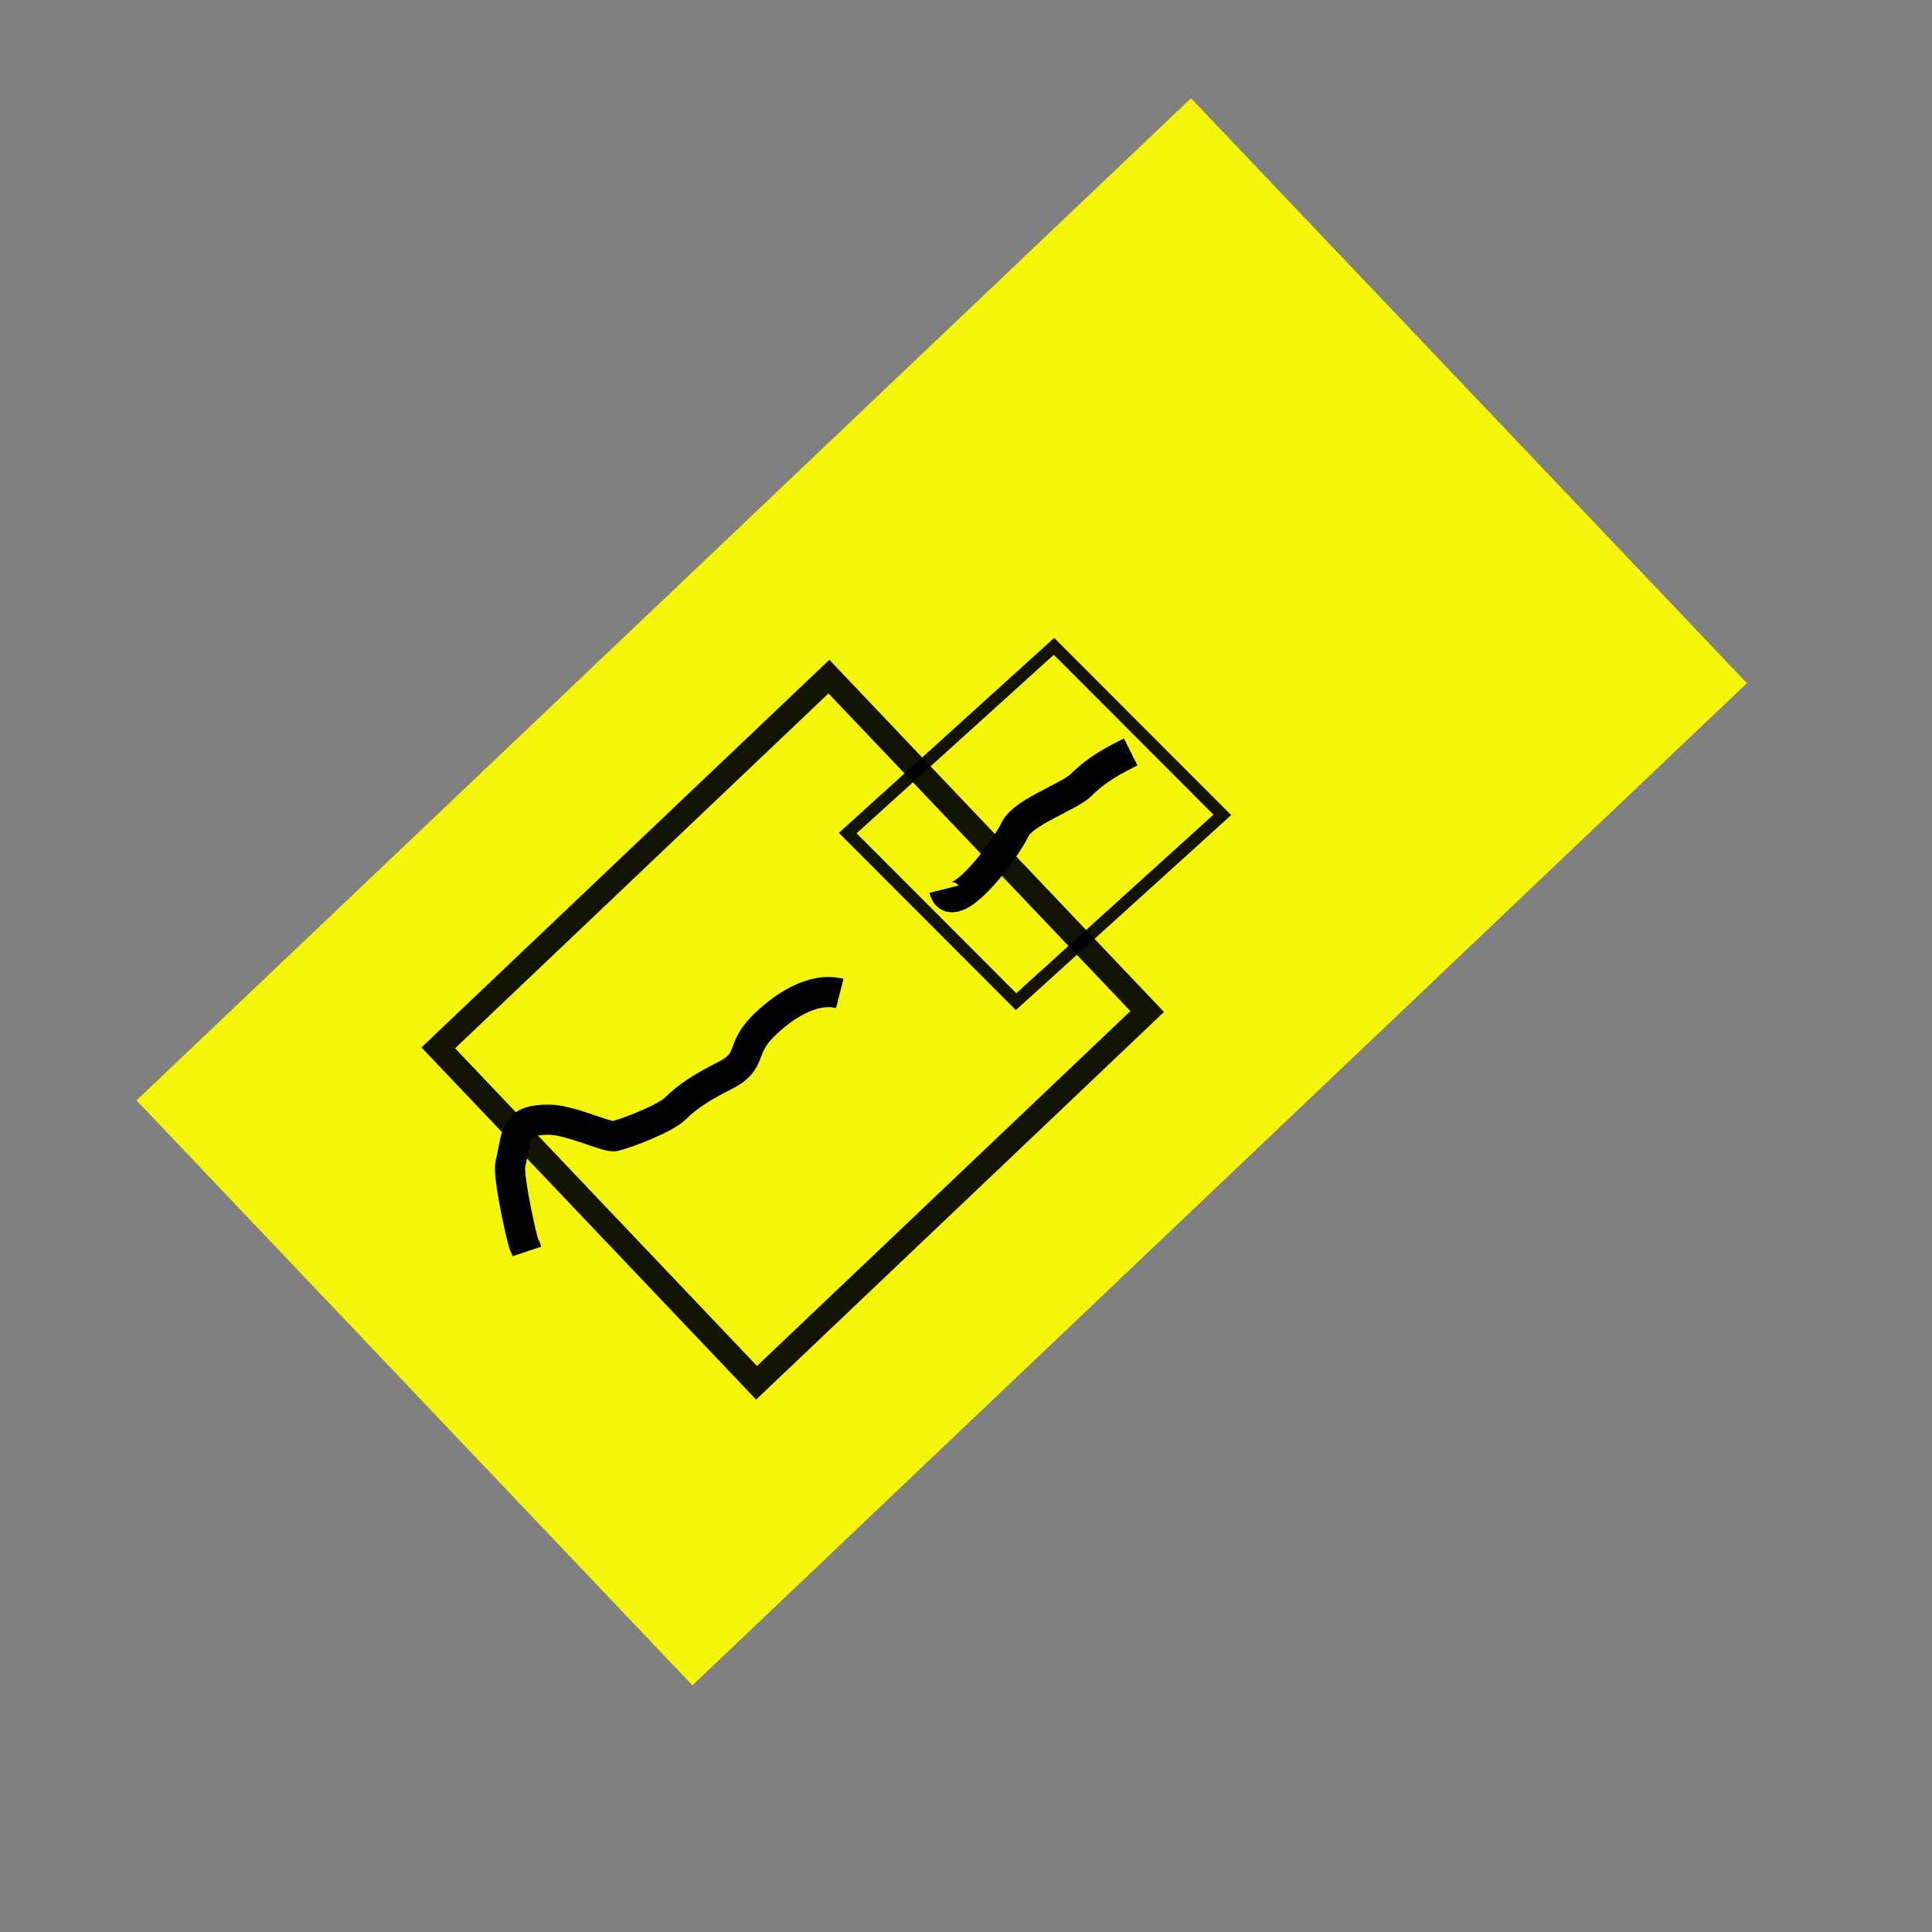 <?xml version="1.0" encoding="UTF-8" standalone="no"?>
<!--
  trap_block.svg
 
  Copyright (C) 2008 Jeremiah LaRocco

  This file is part of QRodent

  QRodent is free software: you can redistribute it and/or modify
  it under the terms of the GNU General Public License as published by
  the Free Software Foundation, either version 3 of the License, or
  (at your option) any later version.

  QRodent is distributed in the hope that it will be useful,
  but WITHOUT ANY WARRANTY; without even the implied warranty of
  MERCHANTABILITY or FITNESS FOR A PARTICULAR PURPOSE.  See the
  GNU General Public License for more details.

  You should have received a copy of the GNU General Public License
  along with QRodent.  If not, see <http://www.gnu.org/licenses/>.
-->
<!-- Created with Inkscape (http://www.inkscape.org/) -->
<svg
   xmlns:svg="http://www.w3.org/2000/svg"
   xmlns="http://www.w3.org/2000/svg"
   version="1.0"
   width="64"
   height="64"
   id="svg5698">
  <rect width="100%" height="100%" fill="#808080" stroke="none"/>
  <defs
     id="defs5700" />
  <g
     id="layer1">
    <rect
       width="26.727"
       height="48.182"
       x="29.533"
       y="-26.353"
       transform="matrix(0.689,0.725,-0.725,0.689,0,0)"
       id="use6266"
       style="opacity:0.92;fill:#ffff00;fill-opacity:1;stroke:#ffff00;stroke-width:0;stroke-miterlimit:4;stroke-dasharray:none;stroke-opacity:1" />
    <rect
       width="15.303"
       height="17.849"
       x="35.157"
       y="-4.463"
       transform="matrix(0.689,0.725,-0.725,0.689,0,0)"
       id="rect5743"
       style="opacity:0.92;fill:#ffff00;fill-opacity:0;stroke:#000000;stroke-width:0.788;stroke-miterlimit:4;stroke-dasharray:none;stroke-opacity:1" />
    <rect
       width="7.887"
       height="9.221"
       x="39.331"
       y="-9.592"
       transform="matrix(0.707,0.708,-0.741,0.671,0,0)"
       id="rect6254"
       style="opacity:0.92;fill:#ffff00;fill-opacity:0;stroke:#000000;stroke-width:0.406;stroke-miterlimit:4;stroke-dasharray:none;stroke-opacity:1" />
    <path
       d="M 27.818,32.909 C 26.89,32.673 25.876,33.397 25.273,34 C 24.489,34.783 24.966,35.153 24,35.636 C 23.332,35.97 22.791,36.3 22.364,36.727 C 22.052,37.039 20.83,37.52 20.364,37.636 C 20.12,37.697 18.894,37.091 18.182,37.091 C 16.984,37.091 17.15,37.584 16.909,38.545 C 16.821,38.9 17.186,40.56 17.273,40.909 C 17.415,41.478 17.325,41.067 17.455,41.455"
       id="path6256"
       style="fill:none;fill-rule:evenodd;stroke:#000000;stroke-width:1px;stroke-linecap:butt;stroke-linejoin:miter;stroke-opacity:1" />
    <path
       d="M 31.273,29.455 C 31.523,30.456 33.175,28.378 33.636,27.455 C 33.916,26.896 35.434,26.384 35.818,26 C 36.339,25.479 36.891,25.191 37.455,24.909"
       id="path6258"
       style="fill:none;fill-rule:evenodd;stroke:#000000;stroke-width:1px;stroke-linecap:butt;stroke-linejoin:miter;stroke-opacity:1" />
  </g>
</svg>
